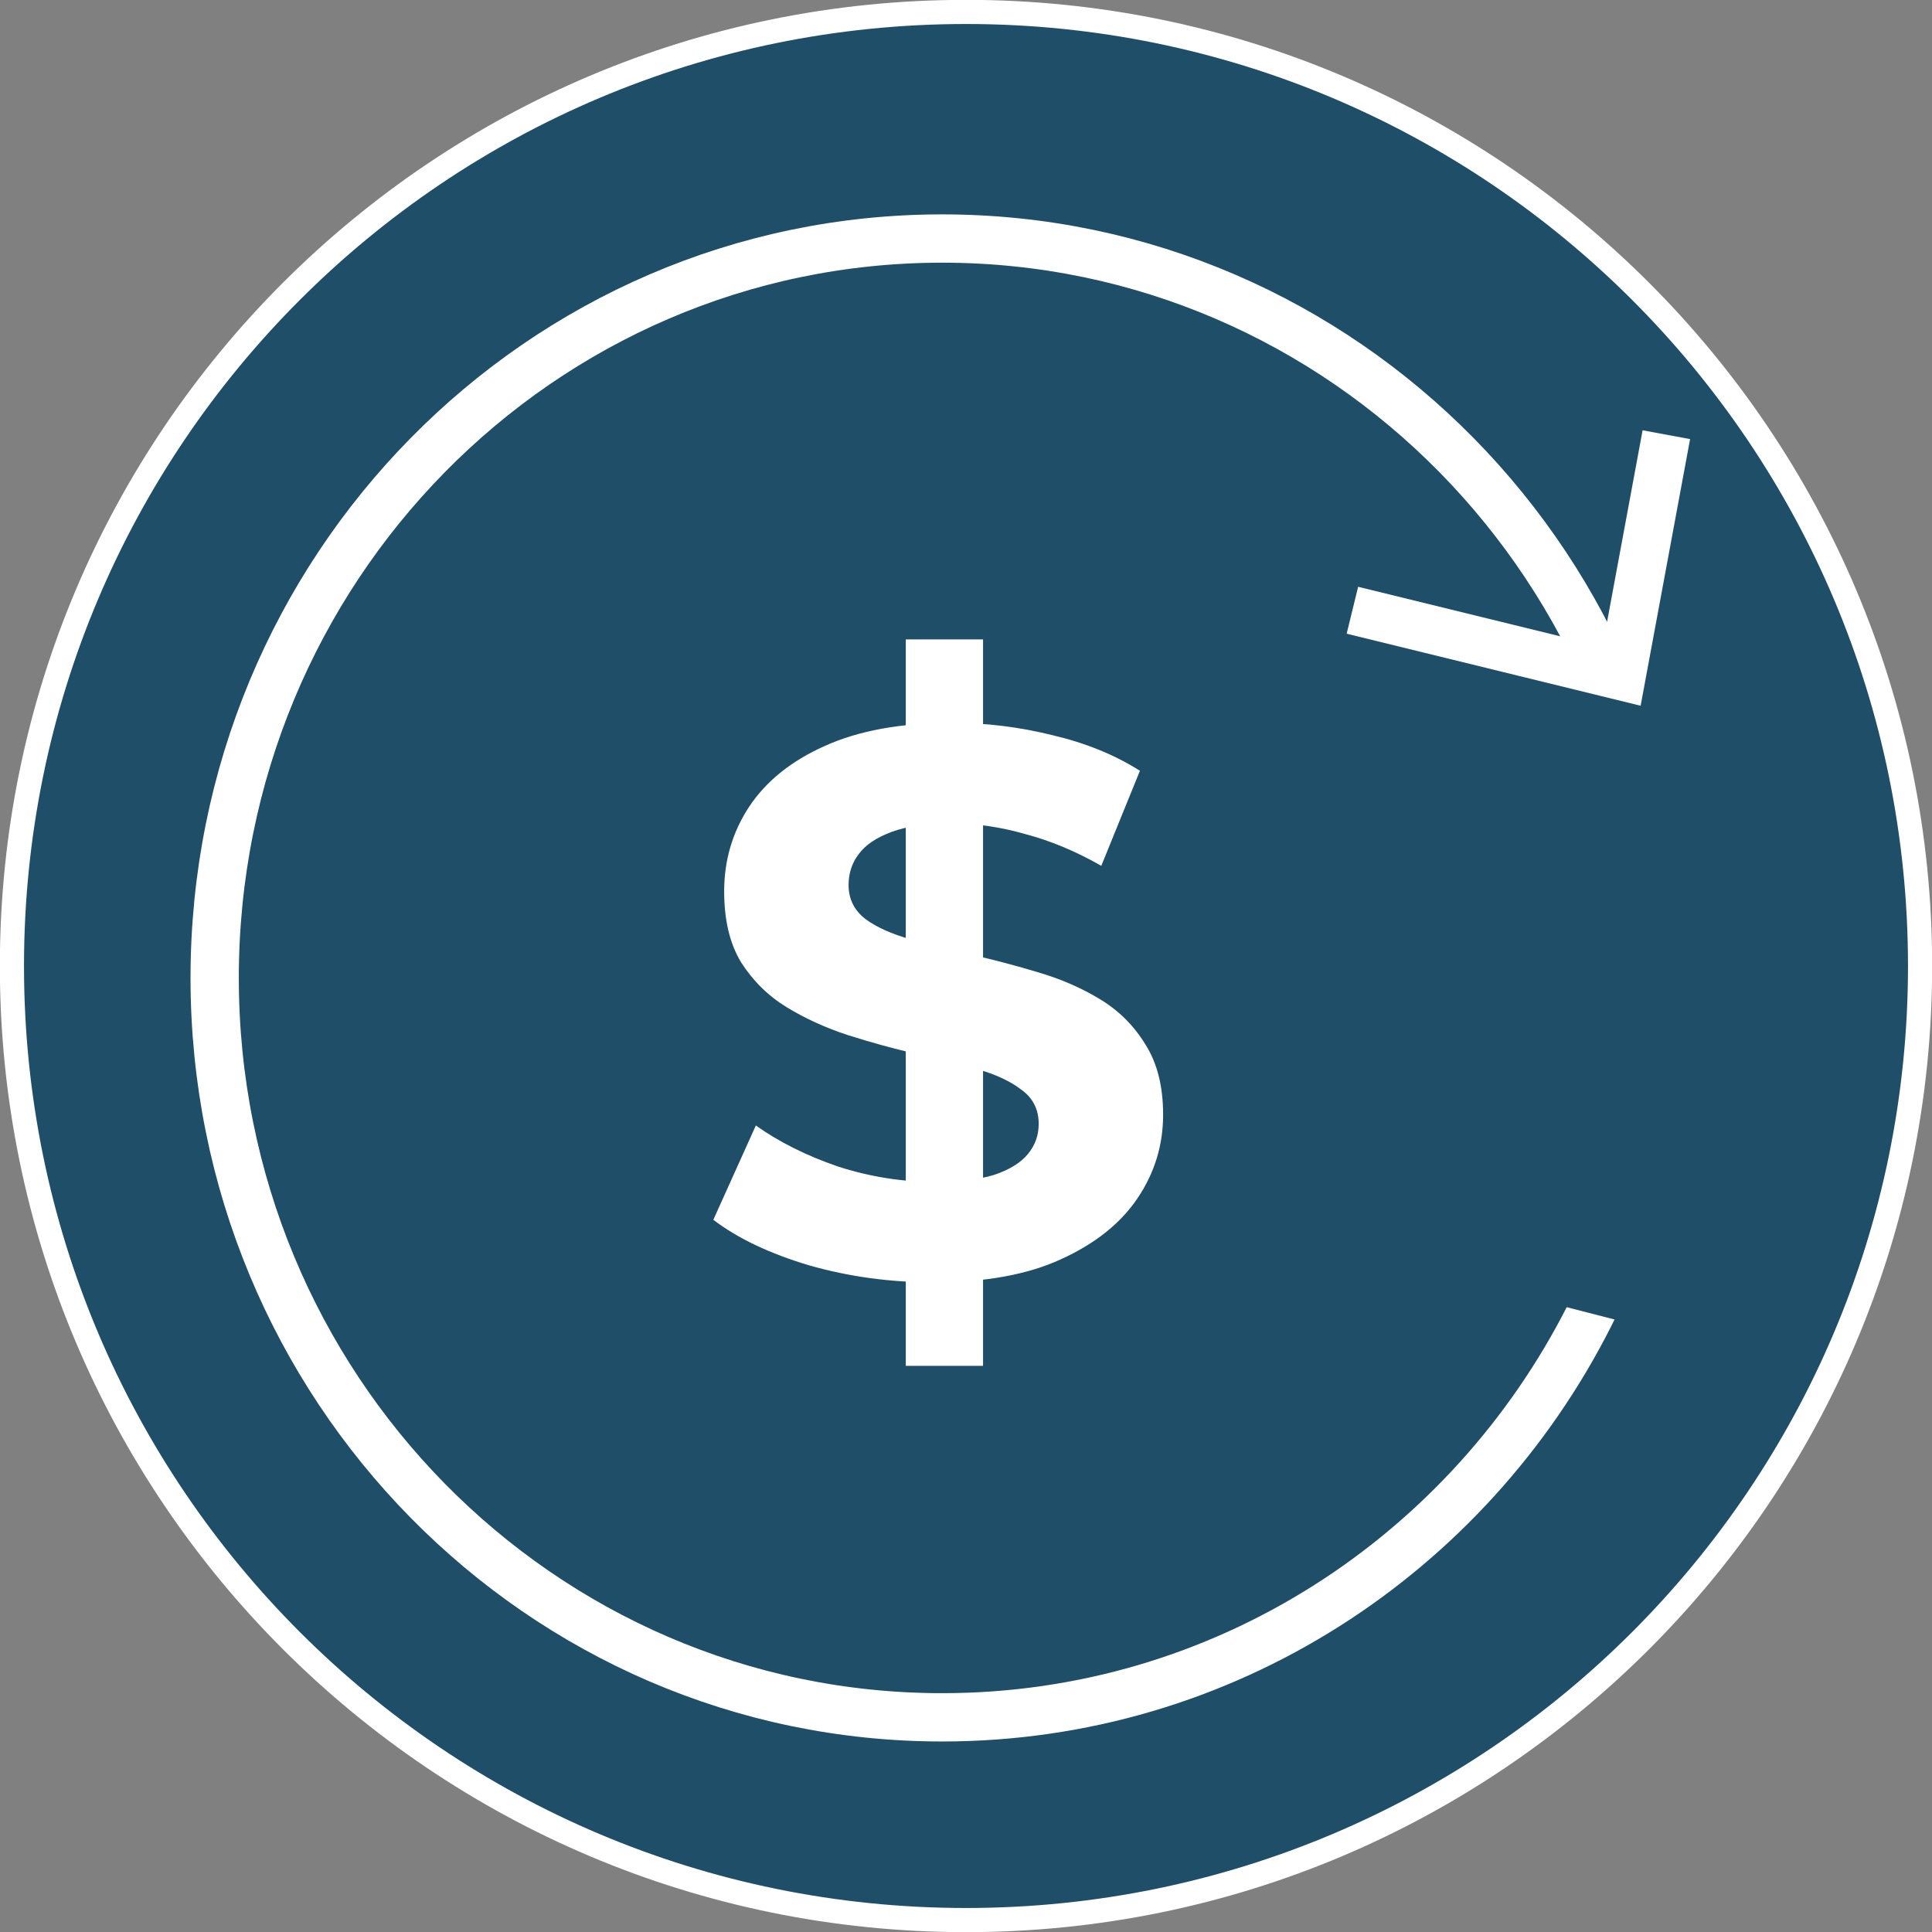 <svg width="80" height="80" viewBox="0 0 80 80" fill="none" xmlns="http://www.w3.org/2000/svg">
<rect x="0" y="0" width="80" height="80" fill="#808080" stroke="none"/>
<g clip-path="url(#clip0_20_52)">
<path d="M40 79.506C61.819 79.506 79.506 61.819 79.506 40C79.506 18.181 61.819 0.494 40 0.494C18.181 0.494 0.494 18.181 0.494 40C0.494 61.819 18.181 79.506 40 79.506Z" fill="#1F4E68" stroke="white" stroke-miterlimit="10"/>
<path d="M69.136 40.494C69.136 45.541 67.931 50.301 65.807 54.499C60.81 64.365 50.686 71.111 39.012 71.111C22.38 71.111 8.889 57.403 8.889 40.494C8.889 23.585 22.38 9.877 39.012 9.877C55.644 9.877 69.136 23.585 69.136 40.494Z" stroke="white" stroke-width="2" stroke-miterlimit="10"/>
<path d="M63.704 53.827L67.546 54.815L73.156 48.889L74.558 41.975L70.351 28.849L71.753 27.16L63.328 29.136L64.731 32.099C64.731 32.099 63.328 37.037 63.328 38.025C63.328 39.012 61.926 46.914 63.328 47.901C64.731 48.889 63.694 53.827 63.694 53.827H63.704Z" fill="#1F4E68"/>
<path d="M56 25.269L67.145 28L69 18" stroke="white" stroke-width="2" stroke-miterlimit="10"/>
<path d="M37.506 56.556V26.476H40.706V56.556H37.506ZM38.658 53.1C36.866 53.1 35.149 52.865 33.506 52.396C31.863 51.905 30.541 51.276 29.538 50.508L31.298 46.604C32.258 47.287 33.389 47.852 34.69 48.3C36.013 48.727 37.346 48.94 38.69 48.94C39.714 48.94 40.535 48.844 41.154 48.652C41.794 48.439 42.263 48.151 42.562 47.788C42.861 47.425 43.01 47.009 43.01 46.54C43.01 45.943 42.775 45.473 42.306 45.132C41.837 44.769 41.218 44.481 40.45 44.268C39.682 44.033 38.829 43.82 37.89 43.628C36.973 43.415 36.045 43.159 35.106 42.86C34.189 42.561 33.346 42.177 32.578 41.708C31.81 41.239 31.181 40.62 30.69 39.852C30.221 39.084 29.986 38.103 29.986 36.908C29.986 35.628 30.327 34.465 31.01 33.42C31.714 32.353 32.759 31.511 34.146 30.892C35.554 30.252 37.314 29.932 39.426 29.932C40.834 29.932 42.221 30.103 43.586 30.444C44.951 30.764 46.157 31.255 47.202 31.916L45.602 35.852C44.557 35.255 43.511 34.817 42.466 34.54C41.421 34.241 40.397 34.092 39.394 34.092C38.391 34.092 37.57 34.209 36.93 34.444C36.29 34.679 35.831 34.988 35.554 35.372C35.277 35.735 35.138 36.161 35.138 36.652C35.138 37.228 35.373 37.697 35.842 38.06C36.311 38.401 36.93 38.679 37.698 38.892C38.466 39.105 39.309 39.319 40.226 39.532C41.165 39.745 42.093 39.991 43.01 40.268C43.949 40.545 44.802 40.919 45.57 41.388C46.338 41.857 46.957 42.476 47.426 43.244C47.917 44.012 48.162 44.983 48.162 46.156C48.162 47.415 47.81 48.567 47.106 49.612C46.402 50.657 45.346 51.5 43.938 52.14C42.551 52.78 40.791 53.1 38.658 53.1Z" fill="white"/>
<path d="M54.449 26.983L55.309 22.716L51.812 22.173L52.346 25.679L54.449 26.983Z" fill="#1F4E68"/>
<path d="M55.309 23.644L54.835 27.16L53.264 26.252L53.827 23.644H55.309Z" fill="#1F4E68"/>
</g>
<defs>
<clipPath id="clip0_20_52">
<rect width="80" height="80" fill="white"/>
</clipPath>
</defs>
</svg>
